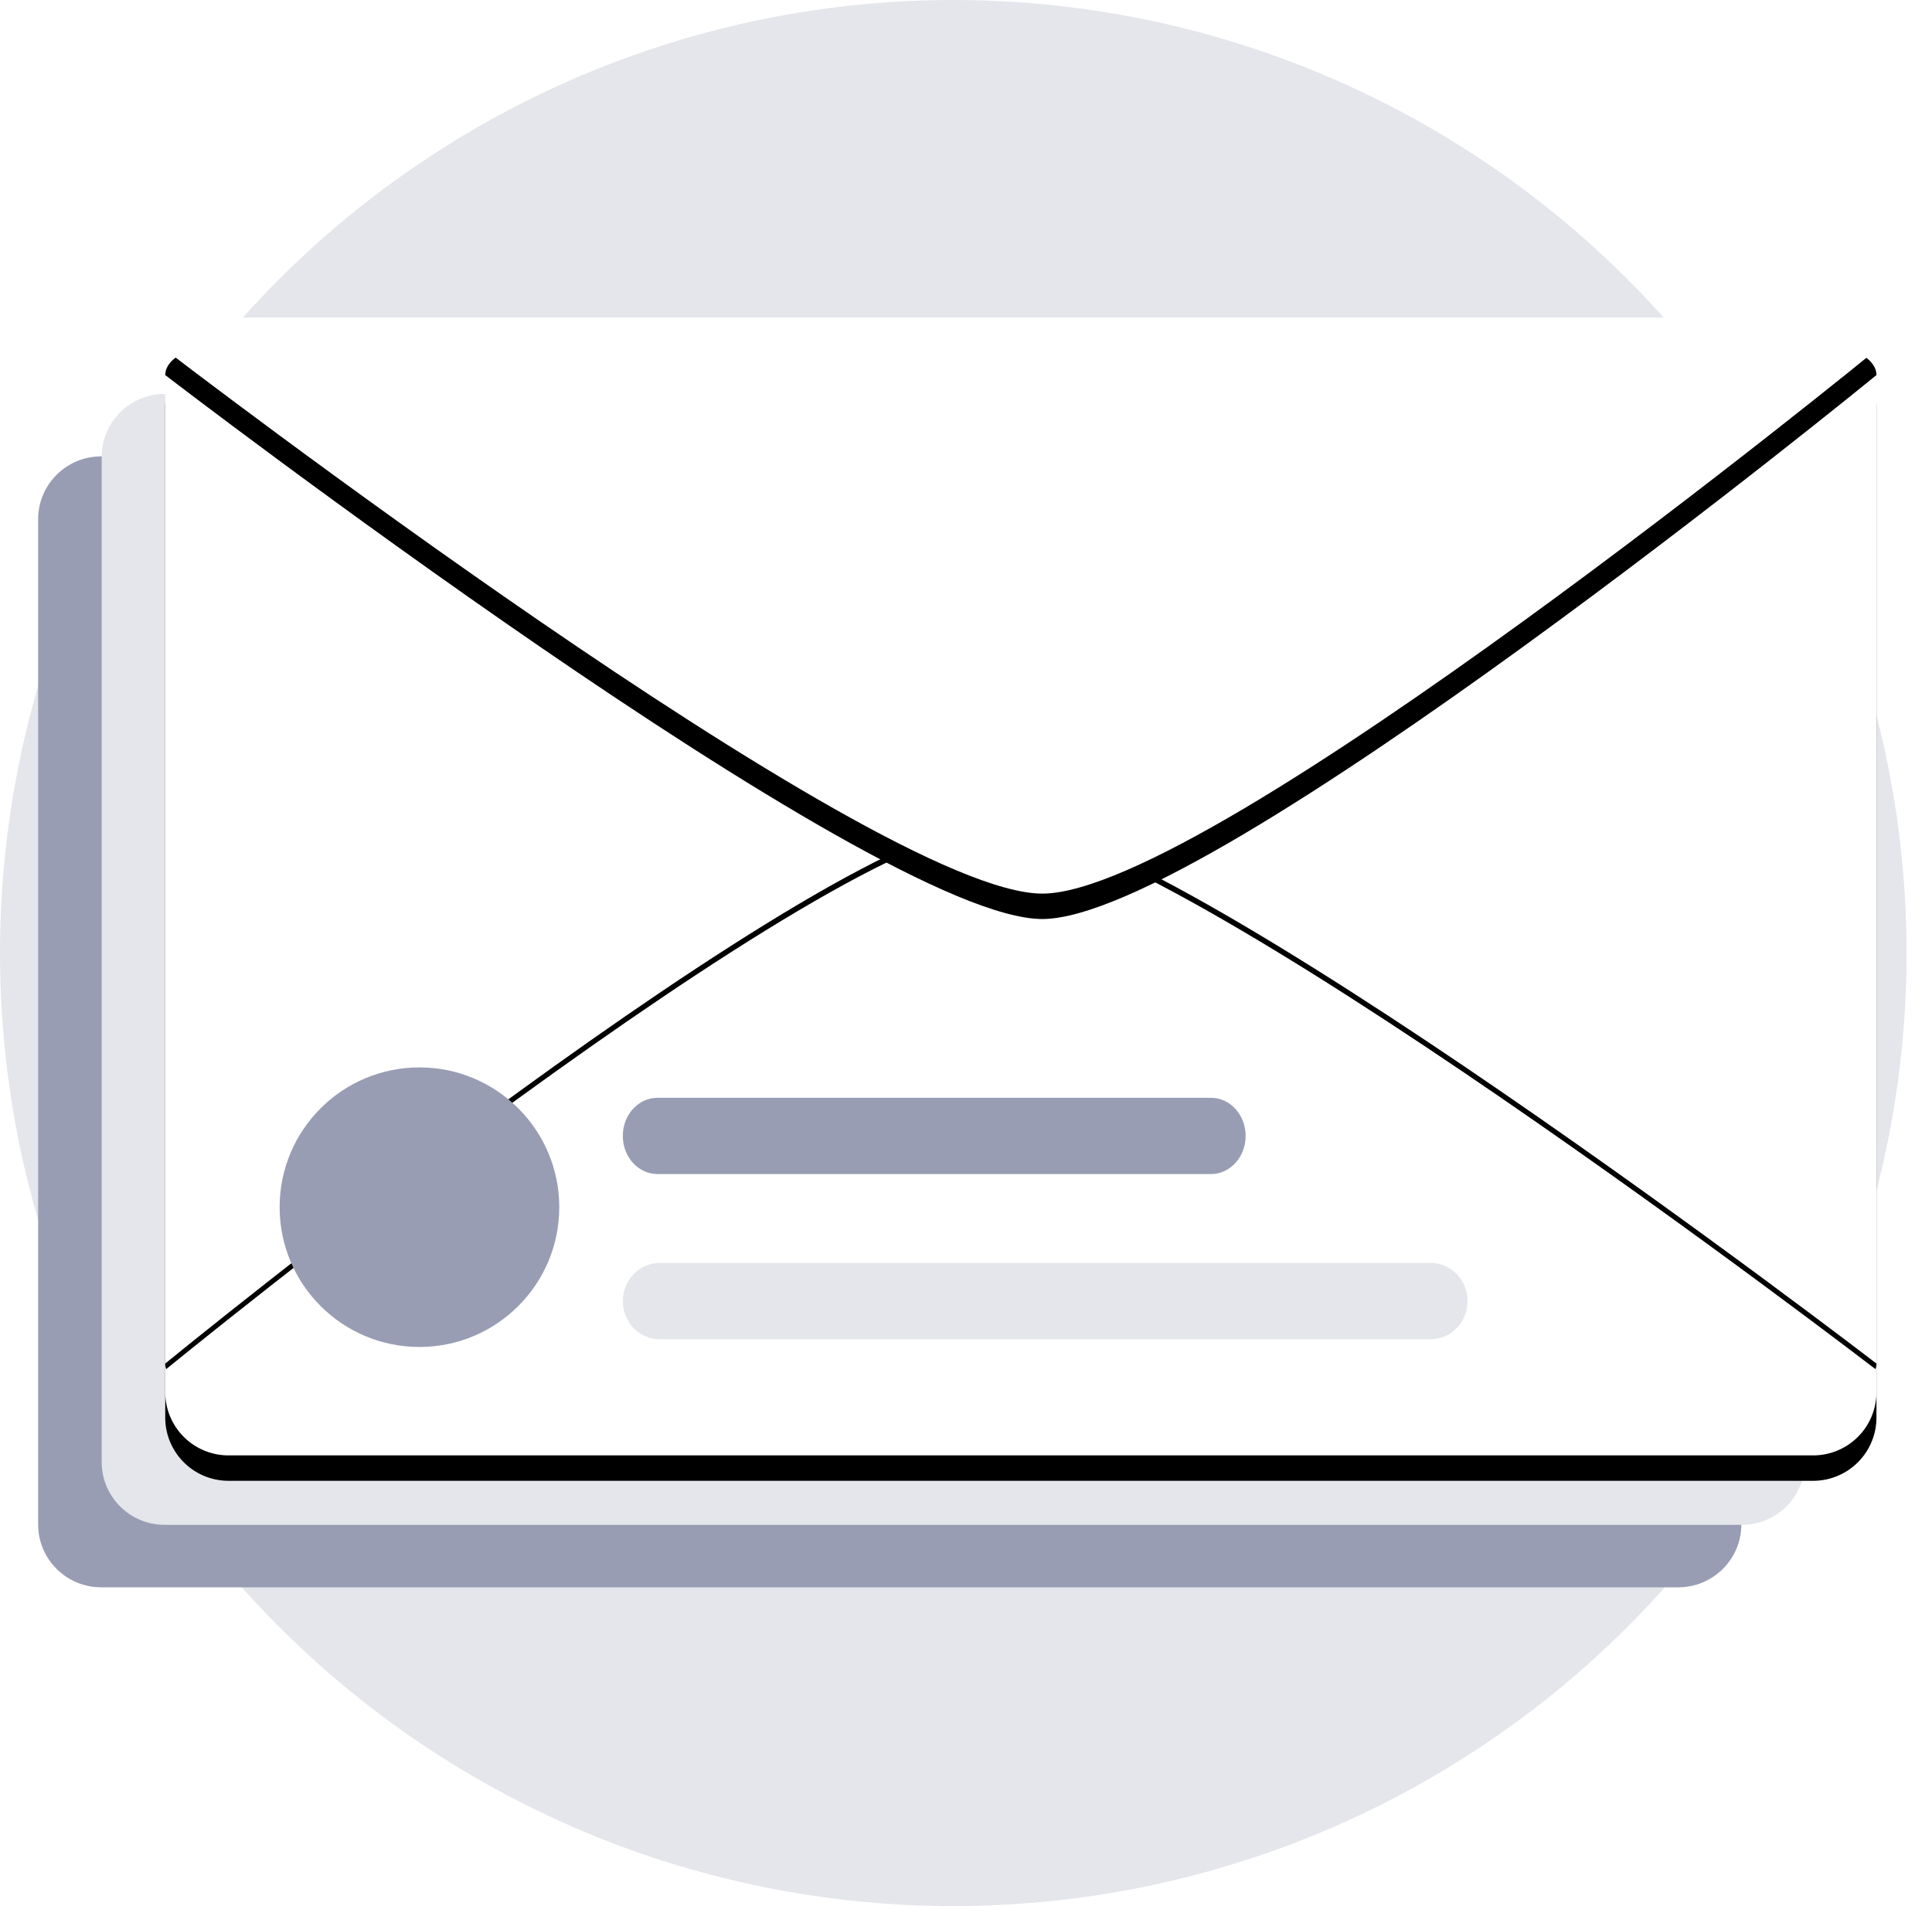 <svg xmlns="http://www.w3.org/2000/svg" xmlns:xlink="http://www.w3.org/1999/xlink" width="152" height="150" viewBox="0 0 152 150">
    <defs>
        <path id="b" d="M139.644 89.533H14.986A4.98 4.98 0 0 1 10 84.559V4.974A4.98 4.98 0 0 1 14.986 0h124.658a4.98 4.98 0 0 1 4.986 4.974v79.585a4.98 4.98 0 0 1-4.986 4.974z"/>
        <filter id="a" width="110.4%" height="115.6%" x="-5.2%" y="-5.6%" filterUnits="objectBoundingBox">
            <feOffset dy="2" in="SourceAlpha" result="shadowOffsetOuter1"/>
            <feGaussianBlur in="shadowOffsetOuter1" result="shadowBlurOuter1" stdDeviation="2"/>
            <feColorMatrix in="shadowBlurOuter1" values="0 0 0 0 0.596 0 0 0 0 0.616 0 0 0 0 0.702 0 0 0 0.3 0"/>
        </filter>
        <path id="d" d="M79 85.323c-13.284 0-69-42.805-69-42.805C10 41.128 12.232 40 14.986 40h124.658c2.754 0 4.986 1.127 4.986 2.518 0 0-52.346 42.805-65.63 42.805z"/>
        <filter id="c" width="100.4%" height="102.2%" x="-.2%" y="-.6%" filterUnits="objectBoundingBox">
            <feOffset dy=".5" in="SourceAlpha" result="shadowOffsetOuter1"/>
            <feColorMatrix in="shadowOffsetOuter1" values="0 0 0 0 0.953 0 0 0 0 0.957 0 0 0 0 0.973 0 0 0 1 0"/>
        </filter>
        <path id="f" d="M79 45.323c-13.284 0-69-42.805-69-42.805C10 1.128 12.232 0 14.986 0h124.658c2.754 0 4.986 1.127 4.986 2.518 0 0-52.346 42.805-65.63 42.805z"/>
        <filter id="e" width="110.4%" height="130.9%" x="-5.2%" y="-11%" filterUnits="objectBoundingBox">
            <feOffset dy="2" in="SourceAlpha" result="shadowOffsetOuter1"/>
            <feGaussianBlur in="shadowOffsetOuter1" result="shadowBlurOuter1" stdDeviation="2"/>
            <feColorMatrix in="shadowBlurOuter1" values="0 0 0 0 0.596 0 0 0 0 0.616 0 0 0 0 0.702 0 0 0 0.3 0"/>
        </filter>
    </defs>
    <g fill="none" fill-rule="evenodd">
        <circle cx="75" cy="75" r="75" fill="#E4E6EB"/>
        <g fill-rule="nonzero">
            <path fill="#989DB3" d="M132.037 124.914H7.963C5.222 124.914 3 122.7 3 119.969V40.858c0-2.73 2.222-4.944 4.963-4.944h124.074c2.741 0 4.963 2.213 4.963 4.944v79.111c0 2.73-2.222 4.945-4.963 4.945z"/>
            <path fill="#E4E6EB" d="M137.037 120H12.963C10.222 120 8 117.786 8 115.056V35.944C8 33.214 10.222 31 12.963 31h124.074c2.741 0 4.963 2.214 4.963 4.944v79.112c0 2.73-2.222 4.944-4.963 4.944z"/>
            <g transform="translate(3 25)">
                <use fill="#000" filter="url(#a)" xlink:href="#b"/>
                <use fill="#FFF" fill-rule="evenodd" xlink:href="#b"/>
            </g>
            <g transform="rotate(180 78.815 75.161)">
                <use fill="#000" filter="url(#c)" xlink:href="#d"/>
                <use fill="#FFF" fill-rule="evenodd" xlink:href="#d"/>
            </g>
            <g transform="translate(3 25)">
                <use fill="#000" filter="url(#e)" xlink:href="#f"/>
                <use fill="#FFF" fill-rule="evenodd" xlink:href="#f"/>
            </g>
        </g>
        <path fill="#989DB3" fill-rule="nonzero" d="M95.278 92.392H51.722c-1.503 0-2.722-1.343-2.722-3s1.219-3 2.722-3h43.556c1.503 0 2.722 1.343 2.722 3s-1.219 3-2.722 3z"/>
        <path fill="#E4E6EB" fill-rule="nonzero" d="M112.57 105.392H51.89c-1.596 0-2.89-1.343-2.89-3s1.294-3 2.89-3h60.68c1.596 0 2.89 1.343 2.89 3s-1.294 3-2.89 3z"/>
        <circle cx="33" cy="95" r="11" fill="#989DB3"/>
    </g>
</svg>
